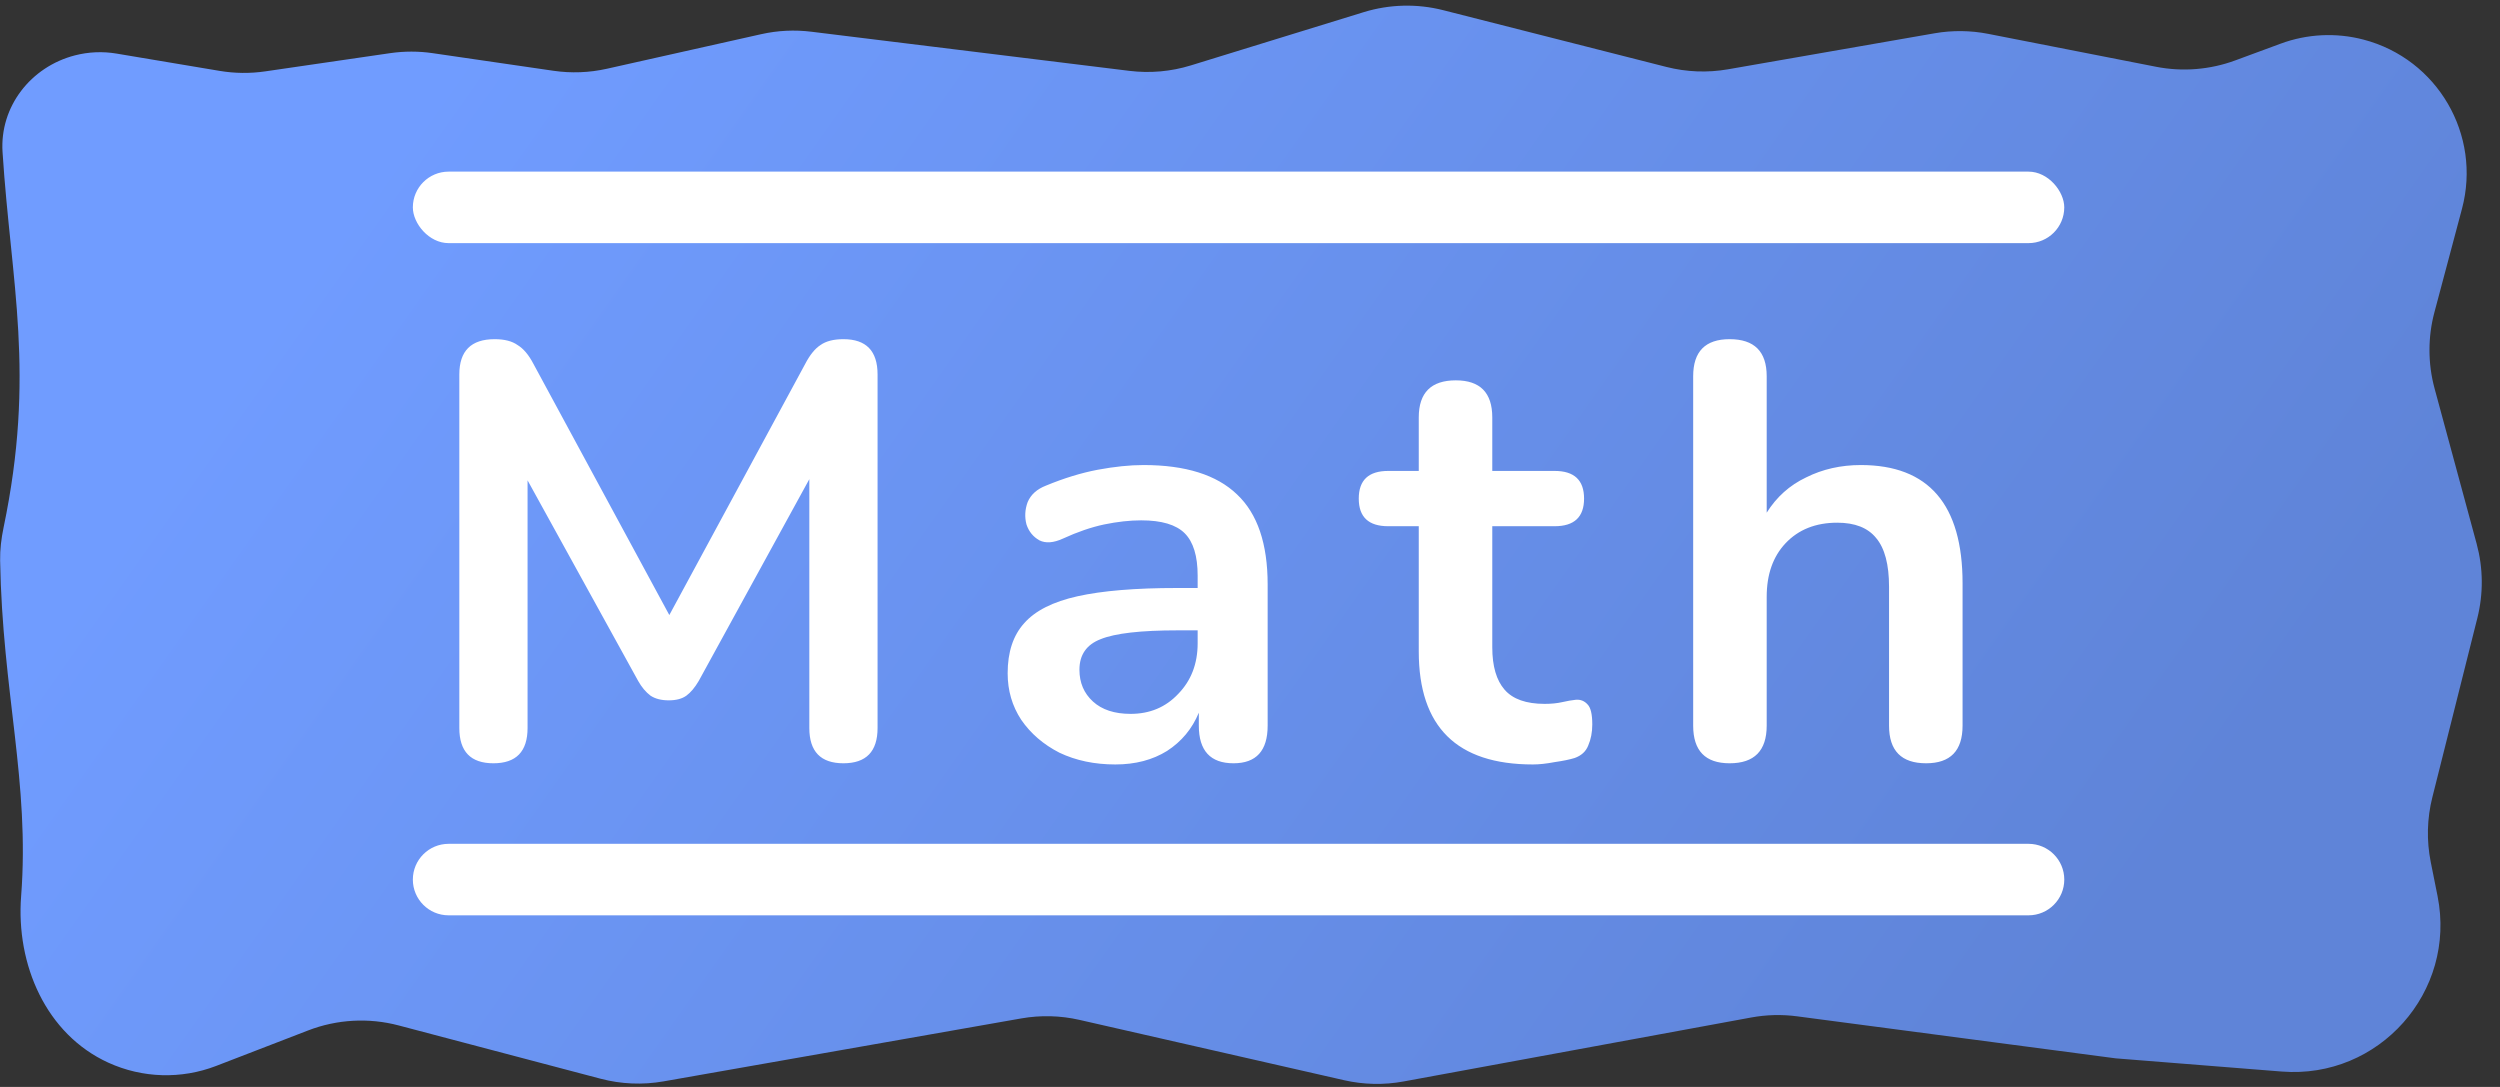 <svg width="115" height="50" viewBox="0 0 115 50" fill="none" xmlns="http://www.w3.org/2000/svg">
<rect x="0" y="0" width="115" height="50" fill="#333333" stroke="none"/>
<path d="M0.117 6.995C-0.017 4.904 1.418 3.07 3.447 2.547V2.547C4.071 2.386 4.721 2.358 5.356 2.464L10.105 3.261C10.799 3.377 11.506 3.385 12.201 3.283L17.947 2.445C18.595 2.351 19.253 2.351 19.9 2.445L25.46 3.256C26.277 3.375 27.109 3.344 27.916 3.163L35.015 1.572C35.772 1.402 36.551 1.364 37.321 1.459L51.956 3.26C52.903 3.376 53.864 3.291 54.775 3.01L62.727 0.56C63.915 0.194 65.181 0.162 66.386 0.468L76.658 3.08C77.583 3.315 78.547 3.352 79.487 3.188L88.992 1.531C89.808 1.389 90.643 1.398 91.456 1.557L99.177 3.071C100.395 3.31 101.656 3.209 102.821 2.779L104.91 2.008C106.13 1.557 107.46 1.492 108.718 1.821V1.821C112.125 2.712 114.158 6.203 113.251 9.606L111.984 14.362C111.677 15.512 111.68 16.724 111.991 17.873L113.926 25.014C114.229 26.131 114.24 27.308 113.958 28.431L111.887 36.68C111.642 37.653 111.618 38.668 111.814 39.652L112.128 41.222C113.007 45.625 109.433 49.647 104.958 49.291L97.323 48.684L82.668 46.751C81.966 46.658 81.255 46.676 80.559 46.804L64.562 49.748C63.658 49.914 62.73 49.895 61.834 49.691L49.654 46.914C48.776 46.714 47.866 46.691 46.979 46.847L30.524 49.743C29.561 49.912 28.572 49.871 27.626 49.621L18.338 47.17C16.962 46.806 15.505 46.887 14.177 47.399L9.945 49.032C8.339 49.651 6.552 49.598 4.986 48.884V48.884C2.116 47.575 0.73 44.37 0.972 41.225C1.376 35.984 0.108 31.834 0.006 25.784C-0.002 25.279 0.059 24.774 0.162 24.279C1.643 17.179 0.506 13.046 0.117 6.995Z" fill="url(#paint0_linear_28_4)"/>
<path d="M22.698 35.111C21.652 35.111 21.129 34.57 21.129 33.488V17.225C21.129 16.143 21.67 15.602 22.753 15.602C23.204 15.602 23.555 15.692 23.808 15.872C24.078 16.035 24.322 16.323 24.538 16.738L30.789 28.292L37.04 16.738C37.256 16.323 37.491 16.035 37.743 15.872C37.996 15.692 38.347 15.602 38.798 15.602C39.845 15.602 40.368 16.143 40.368 17.225V33.488C40.368 34.57 39.845 35.111 38.798 35.111C37.752 35.111 37.229 34.57 37.229 33.488V22.042L32.142 31.323C31.962 31.63 31.772 31.855 31.574 32C31.375 32.144 31.105 32.216 30.762 32.216C30.419 32.216 30.14 32.144 29.923 32C29.707 31.837 29.517 31.612 29.355 31.323L24.268 22.096V33.488C24.268 34.57 23.745 35.111 22.698 35.111ZM51.304 35.165C50.348 35.165 49.491 34.985 48.733 34.624C47.994 34.245 47.408 33.74 46.975 33.109C46.56 32.477 46.352 31.765 46.352 30.971C46.352 29.997 46.605 29.23 47.11 28.671C47.615 28.094 48.436 27.679 49.572 27.427C50.709 27.174 52.233 27.048 54.145 27.048H55.092V26.48C55.092 25.578 54.894 24.928 54.497 24.531C54.1 24.134 53.433 23.936 52.495 23.936C51.971 23.936 51.403 23.999 50.79 24.125C50.195 24.252 49.563 24.468 48.896 24.775C48.463 24.973 48.102 25 47.813 24.856C47.525 24.694 47.326 24.45 47.218 24.125C47.128 23.783 47.146 23.44 47.272 23.097C47.417 22.754 47.696 22.502 48.111 22.34C48.941 21.997 49.735 21.753 50.492 21.609C51.268 21.465 51.971 21.392 52.603 21.392C54.533 21.392 55.967 21.843 56.905 22.745C57.843 23.629 58.312 25.009 58.312 26.885V33.38C58.312 34.534 57.789 35.111 56.743 35.111C55.679 35.111 55.146 34.534 55.146 33.38V32.784C54.84 33.524 54.353 34.11 53.685 34.543C53.018 34.958 52.224 35.165 51.304 35.165ZM52.008 32.838C52.892 32.838 53.622 32.532 54.199 31.918C54.795 31.305 55.092 30.529 55.092 29.591V28.996H54.172C52.477 28.996 51.295 29.131 50.628 29.402C49.978 29.654 49.654 30.123 49.654 30.809C49.654 31.404 49.861 31.891 50.276 32.27C50.691 32.649 51.268 32.838 52.008 32.838ZM70.512 35.165C67.013 35.165 65.263 33.434 65.263 29.97V24.206H63.856C62.954 24.206 62.503 23.783 62.503 22.935C62.503 22.087 62.954 21.663 63.856 21.663H65.263V19.201C65.263 18.064 65.831 17.496 66.968 17.496C68.086 17.496 68.645 18.064 68.645 19.201V21.663H71.514C72.416 21.663 72.867 22.087 72.867 22.935C72.867 23.783 72.416 24.206 71.514 24.206H68.645V29.781C68.645 30.646 68.835 31.296 69.214 31.729C69.592 32.162 70.206 32.378 71.054 32.378C71.36 32.378 71.631 32.351 71.865 32.297C72.1 32.243 72.307 32.207 72.488 32.189C72.704 32.171 72.885 32.243 73.029 32.405C73.173 32.55 73.245 32.856 73.245 33.325C73.245 33.686 73.182 34.011 73.056 34.3C72.948 34.57 72.74 34.76 72.434 34.868C72.199 34.94 71.892 35.003 71.514 35.057C71.135 35.129 70.801 35.165 70.512 35.165ZM79.563 35.111C78.445 35.111 77.886 34.534 77.886 33.38V17.306C77.886 16.17 78.445 15.602 79.563 15.602C80.7 15.602 81.268 16.17 81.268 17.306V23.584C81.719 22.863 82.323 22.321 83.081 21.961C83.838 21.582 84.677 21.392 85.597 21.392C88.718 21.392 90.278 23.205 90.278 26.831V33.38C90.278 34.534 89.719 35.111 88.601 35.111C87.464 35.111 86.896 34.534 86.896 33.38V26.994C86.896 25.965 86.698 25.217 86.301 24.748C85.922 24.279 85.327 24.044 84.515 24.044C83.523 24.044 82.729 24.36 82.134 24.991C81.556 25.605 81.268 26.425 81.268 27.454V33.38C81.268 34.534 80.7 35.111 79.563 35.111Z" fill="white"/>
<rect x="18.991" y="7.895" width="75.965" height="3.289" rx="1.645" fill="white"/>
<path d="M18.991 40.461C18.991 39.552 19.728 38.816 20.636 38.816H56.974H93.312C94.22 38.816 94.957 39.552 94.957 40.461V40.461C94.957 41.369 94.22 42.105 93.312 42.105H20.636C19.728 42.105 18.991 41.369 18.991 40.461V40.461Z" fill="white"/>
<defs>
<linearGradient id="paint0_linear_28_4" x1="22.422" y1="-2.48384e-09" x2="92.84" y2="49.769" gradientUnits="userSpaceOnUse">
<stop stop-color="#709CFF"/>
<stop offset="1" stop-color="#5F84D8"/>
</linearGradient>
</defs>
</svg>
